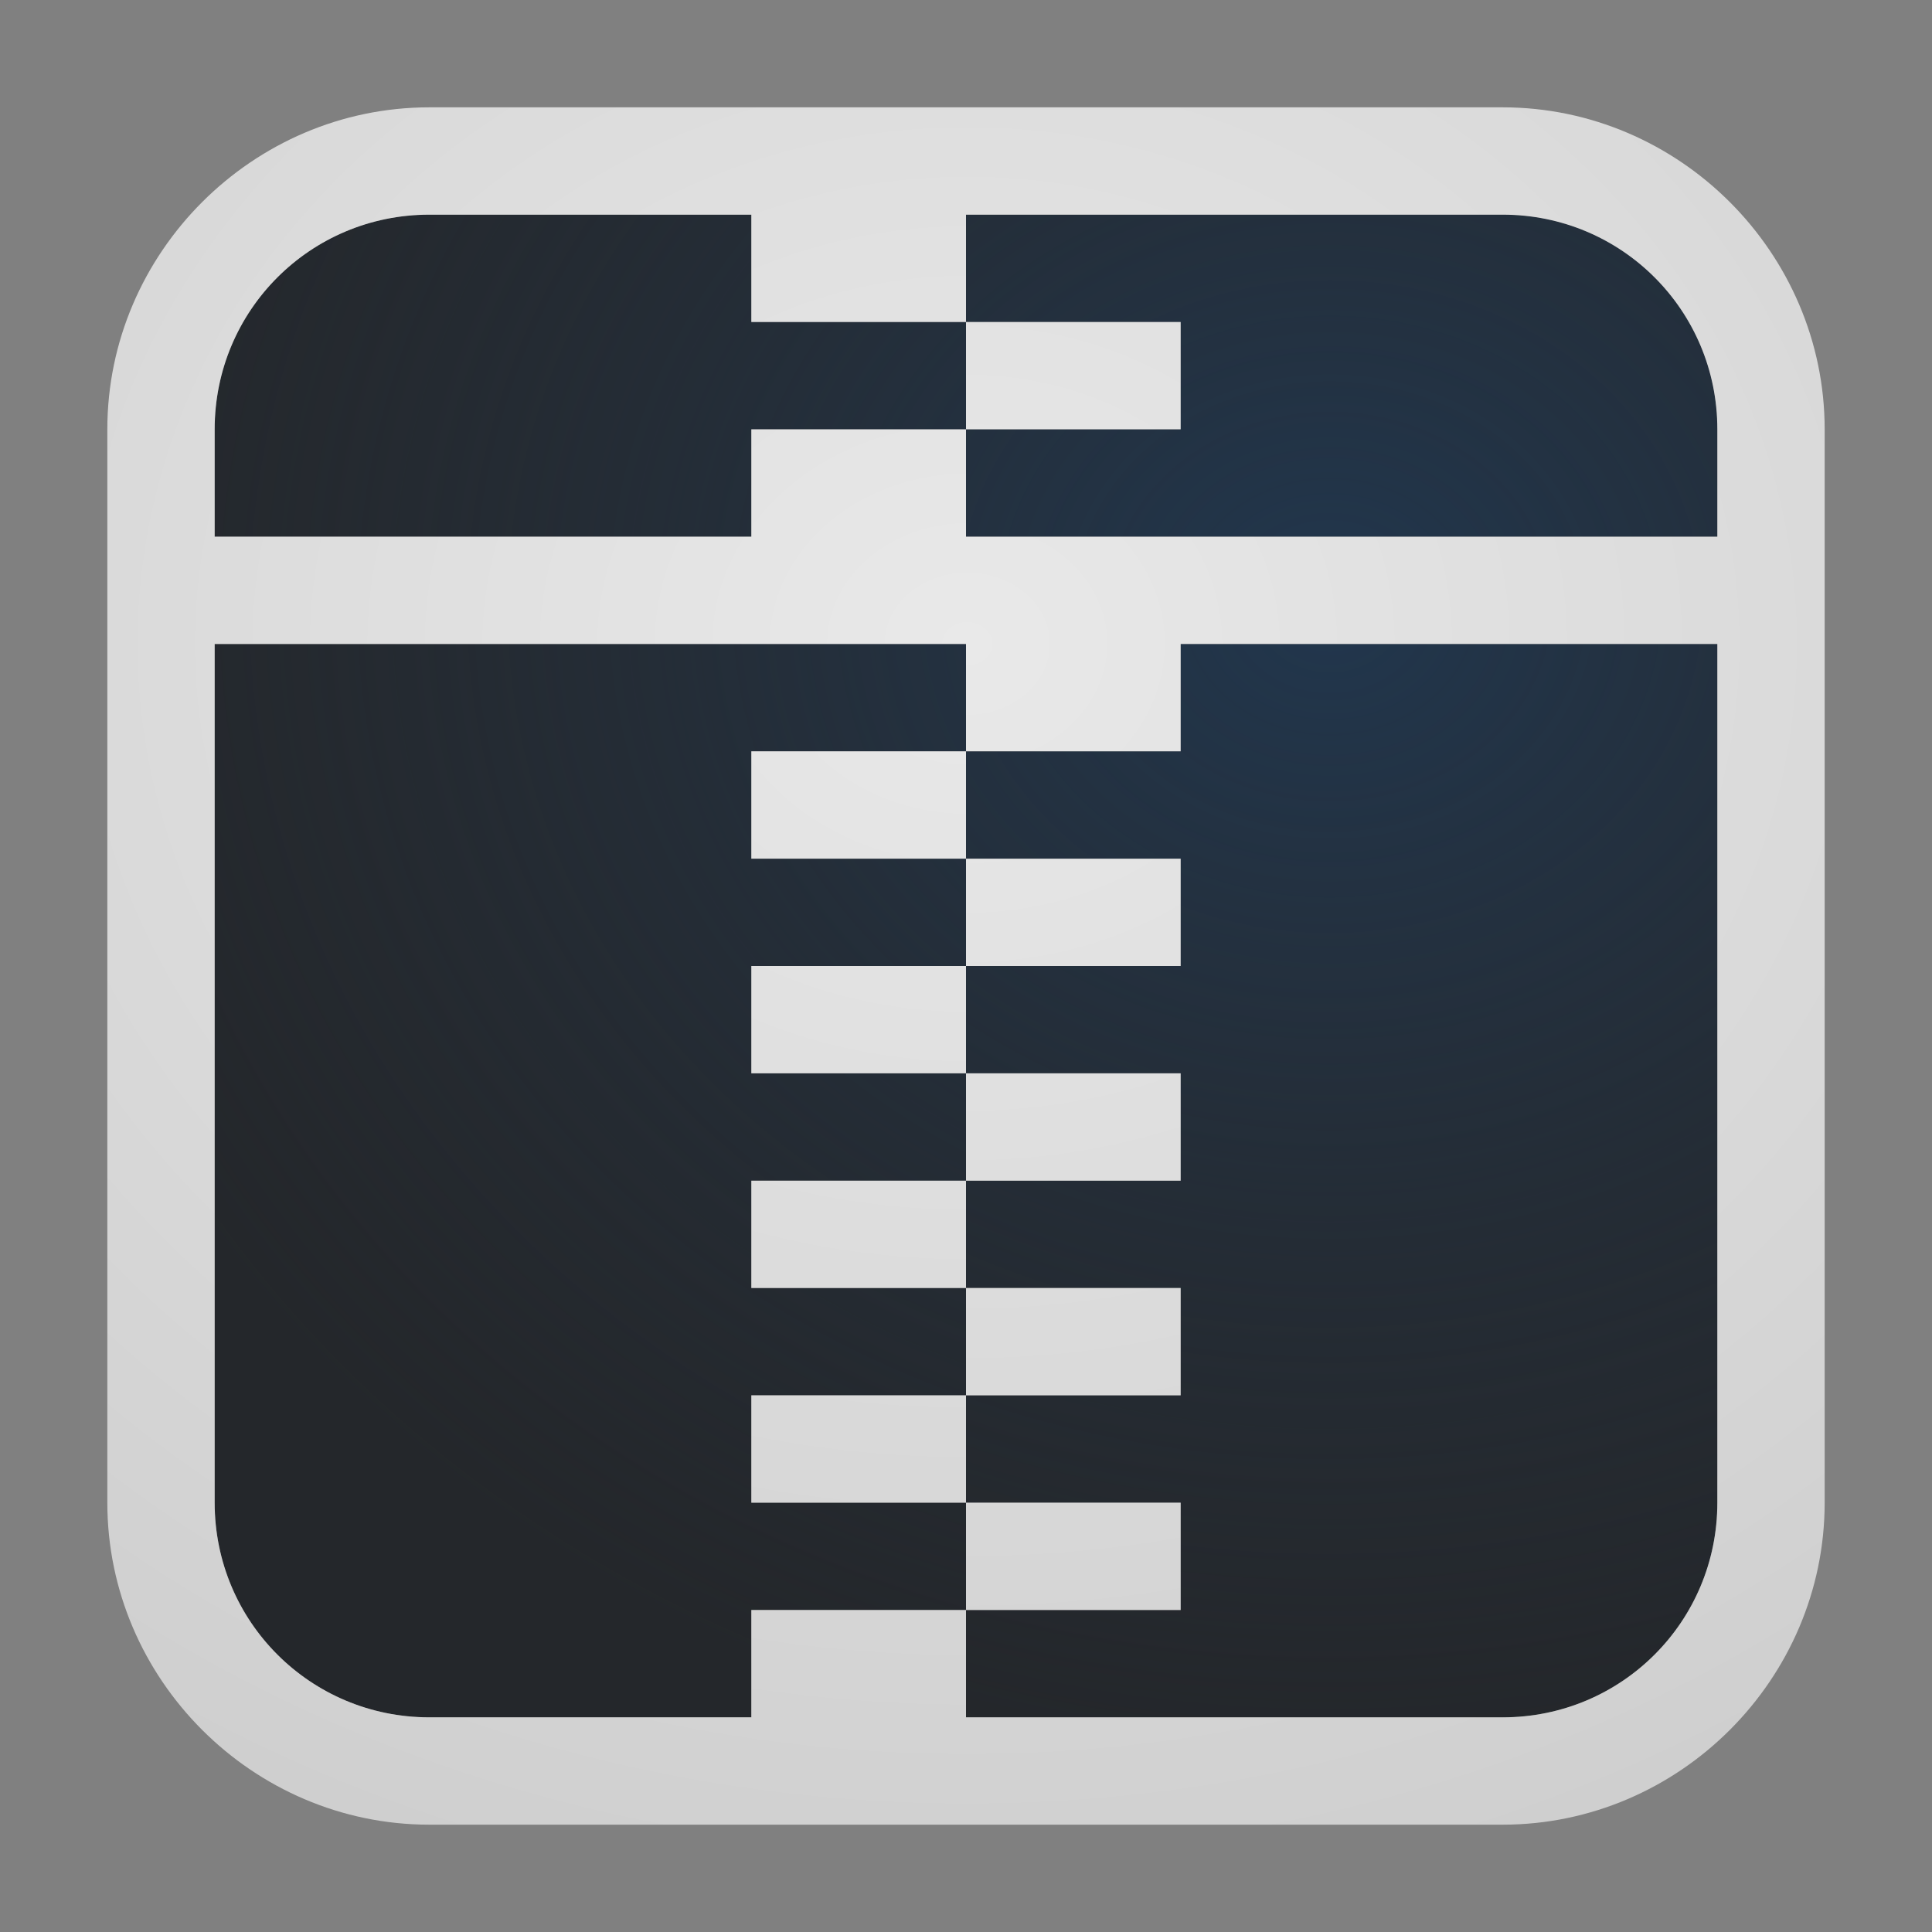 <?xml version="1.0" encoding="UTF-8"?>
<!-- Created with Inkscape (http://www.inkscape.org/) -->
<svg width="18" height="18" version="1.1" xmlns="http://www.w3.org/2000/svg" xmlns:cc="http://creativecommons.org/ns#" xmlns:dc="http://purl.org/dc/elements/1.1/" xmlns:rdf="http://www.w3.org/1999/02/22-rdf-syntax-ns#">
	<rect width="100%" height="100%" fill="#808080" stroke="none"/>
	<defs>
		<radialGradient id="b" cx="-9356.7" cy="5054.1" r="9" gradientTransform="matrix(1.378,0,0,1.211,12906,-6114.9)" gradientUnits="userSpaceOnUse">
			<stop stop-color="#213851" stop-opacity=".906" offset="0"/>
			<stop stop-color="#27303a" stop-opacity="0" offset="1"/>
		</radialGradient>
		<radialGradient id="a" cx="34.118" cy="13.139" r="9.071" gradientTransform="matrix(1.654,0,0,1.427,-47.42,-12.755)" gradientUnits="userSpaceOnUse">
			<stop stop-color="#ffffff" stop-opacity=".825" offset="0"/>
			<stop stop-color="#ffffff" stop-opacity=".605" offset="1"/>
		</radialGradient>
	</defs>
	<path d="m4 2c-1.108 0-2 0.892-2 2v1h5v-1h2v-1h-2v-1zm5 1h2v1h-2v1h7v-1c0-1.108-0.892-2-2-2h-5zm-7 3v8c0 1.108 0.892 2 2 2h3v-1h2v-1h-2v-1h2v-1h-2v-1h2v-1h-2v-1h2v-1h-2v-1h2v-1zm7 1v1h2v1h-2v1h2v1h-2v1h2v1h-2v1h2v1h-2v1h5c1.108 0 2-0.892 2-2v-8h-5v1z" color="#000000" fill="#090d11" fill-opacity=".766" style="paint-order:normal"/>
	<path d="m4 2c-1.108 0-2 0.892-2 2v1h5v-1h2v-1h-2v-1zm5 1h2v1h-2v1h7v-1c0-1.108-0.892-2-2-2h-5zm-7 3v8c0 1.108 0.892 2 2 2h3v-1h2v-1h-2v-1h2v-1h-2v-1h2v-1h-2v-1h2v-1h-2v-1h2v-1zm7 1v1h2v1h-2v1h2v1h-2v1h2v1h-2v1h2v1h-2v1h5c1.108 0 2-0.892 2-2v-8h-5v1z" color="#000000" fill="url(#b)" style="paint-order:normal"/>
	<path d="m4 1c-1.645 0-3 1.355-3 3v10c0 1.645 1.355 3 3 3h10c1.645 0 3-1.355 3-3v-10c0-1.645-1.355-3-3-3h-6zm0 1h3v1h2v-1h5c1.108 0 2 0.892 2 2v1h-7v-1h-2v1h-5v-1c0-1.108 0.892-2 2-2zm5 2h2v-1h-2zm-7 2h7v1h2v-1h5v8c0 1.108-0.892 2-2 2h-5v-1h-2v1h-3c-1.108 0-2-0.892-2-2zm7 9h2v-1h-2zm0-1v-1h-2v1zm0-1h2v-1h-2zm0-1v-1h-2v1zm0-1h2v-1h-2zm0-1v-1h-2v1zm0-1h2v-1h-2zm0-1v-1h-2v1z" color="#000000" color-rendering="auto" dominant-baseline="auto" fill="url(#a)" image-rendering="auto" shape-rendering="auto" solid-color="#000000" style="font-feature-settings:normal;font-variant-alternates:normal;font-variant-caps:normal;font-variant-ligatures:normal;font-variant-numeric:normal;font-variant-position:normal;isolation:auto;mix-blend-mode:normal;paint-order:normal;shape-padding:0;text-decoration-color:#000000;text-decoration-line:none;text-decoration-style:solid;text-indent:0;text-orientation:mixed;text-transform:none;white-space:normal"/>
</svg>
